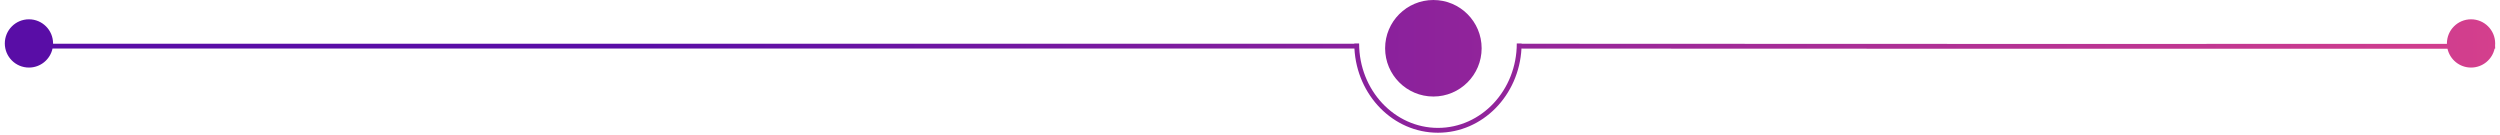 <svg width="518" height="28" viewBox="0 0 518 28" fill="none" xmlns="http://www.w3.org/2000/svg">
<path fill-rule="evenodd" clip-rule="evenodd" d="M296.996 20C302.519 20 306.996 15.523 306.996 10C306.996 4.477 302.519 0 296.996 0C291.473 0 286.996 4.477 286.996 10C286.996 15.523 291.473 20 296.996 20ZM280.61 9L280.61 9.062H10.996C10.996 9.042 10.996 9.021 10.996 9C10.996 6.239 8.758 4 5.996 4C3.235 4 0.996 6.239 0.996 9C0.996 11.761 3.235 14 5.996 14C8.393 14 10.396 12.313 10.883 10.062H280.638C281.154 19.759 288.674 27.5 297.944 27.5C307.213 27.5 314.734 19.759 315.249 10.063L315.34 10.063L317.007 10.064L323.335 10.067C328.788 10.069 336.582 10.073 345.944 10.077C364.667 10.084 389.663 10.094 414.753 10.1C452.145 10.11 489.759 10.112 507.12 10.092C507.618 12.328 509.614 14 512 14C514.396 14 516.399 12.315 516.887 10.065C516.94 10.064 516.979 10.063 517.005 10.062L516.983 9.419C516.994 9.281 517 9.141 517 9C517 6.239 514.762 4 512 4C509.239 4 507 6.239 507 9C507 9.031 507.001 9.061 507.001 9.092C489.612 9.112 452.087 9.109 414.754 9.1C389.664 9.094 364.668 9.084 345.944 9.077C336.582 9.073 328.789 9.069 323.335 9.067L317.007 9.064L315.341 9.063L315.277 9.063L315.277 9H314.277C314.277 18.699 306.935 26.5 297.944 26.5C288.952 26.5 281.61 18.699 281.61 9H280.61Z" fill="url(#paint0_linear_35_14568)"/>
<defs>
<linearGradient id="paint0_linear_35_14568" x1="0.996" y1="13.75" x2="517.005" y2="13.75" gradientUnits="userSpaceOnUse">
<stop offset="0.253" stop-color="#590DA6"/>
<stop offset="1" stop-color="#D43F8D"/>
</linearGradient>
</defs>
</svg>
